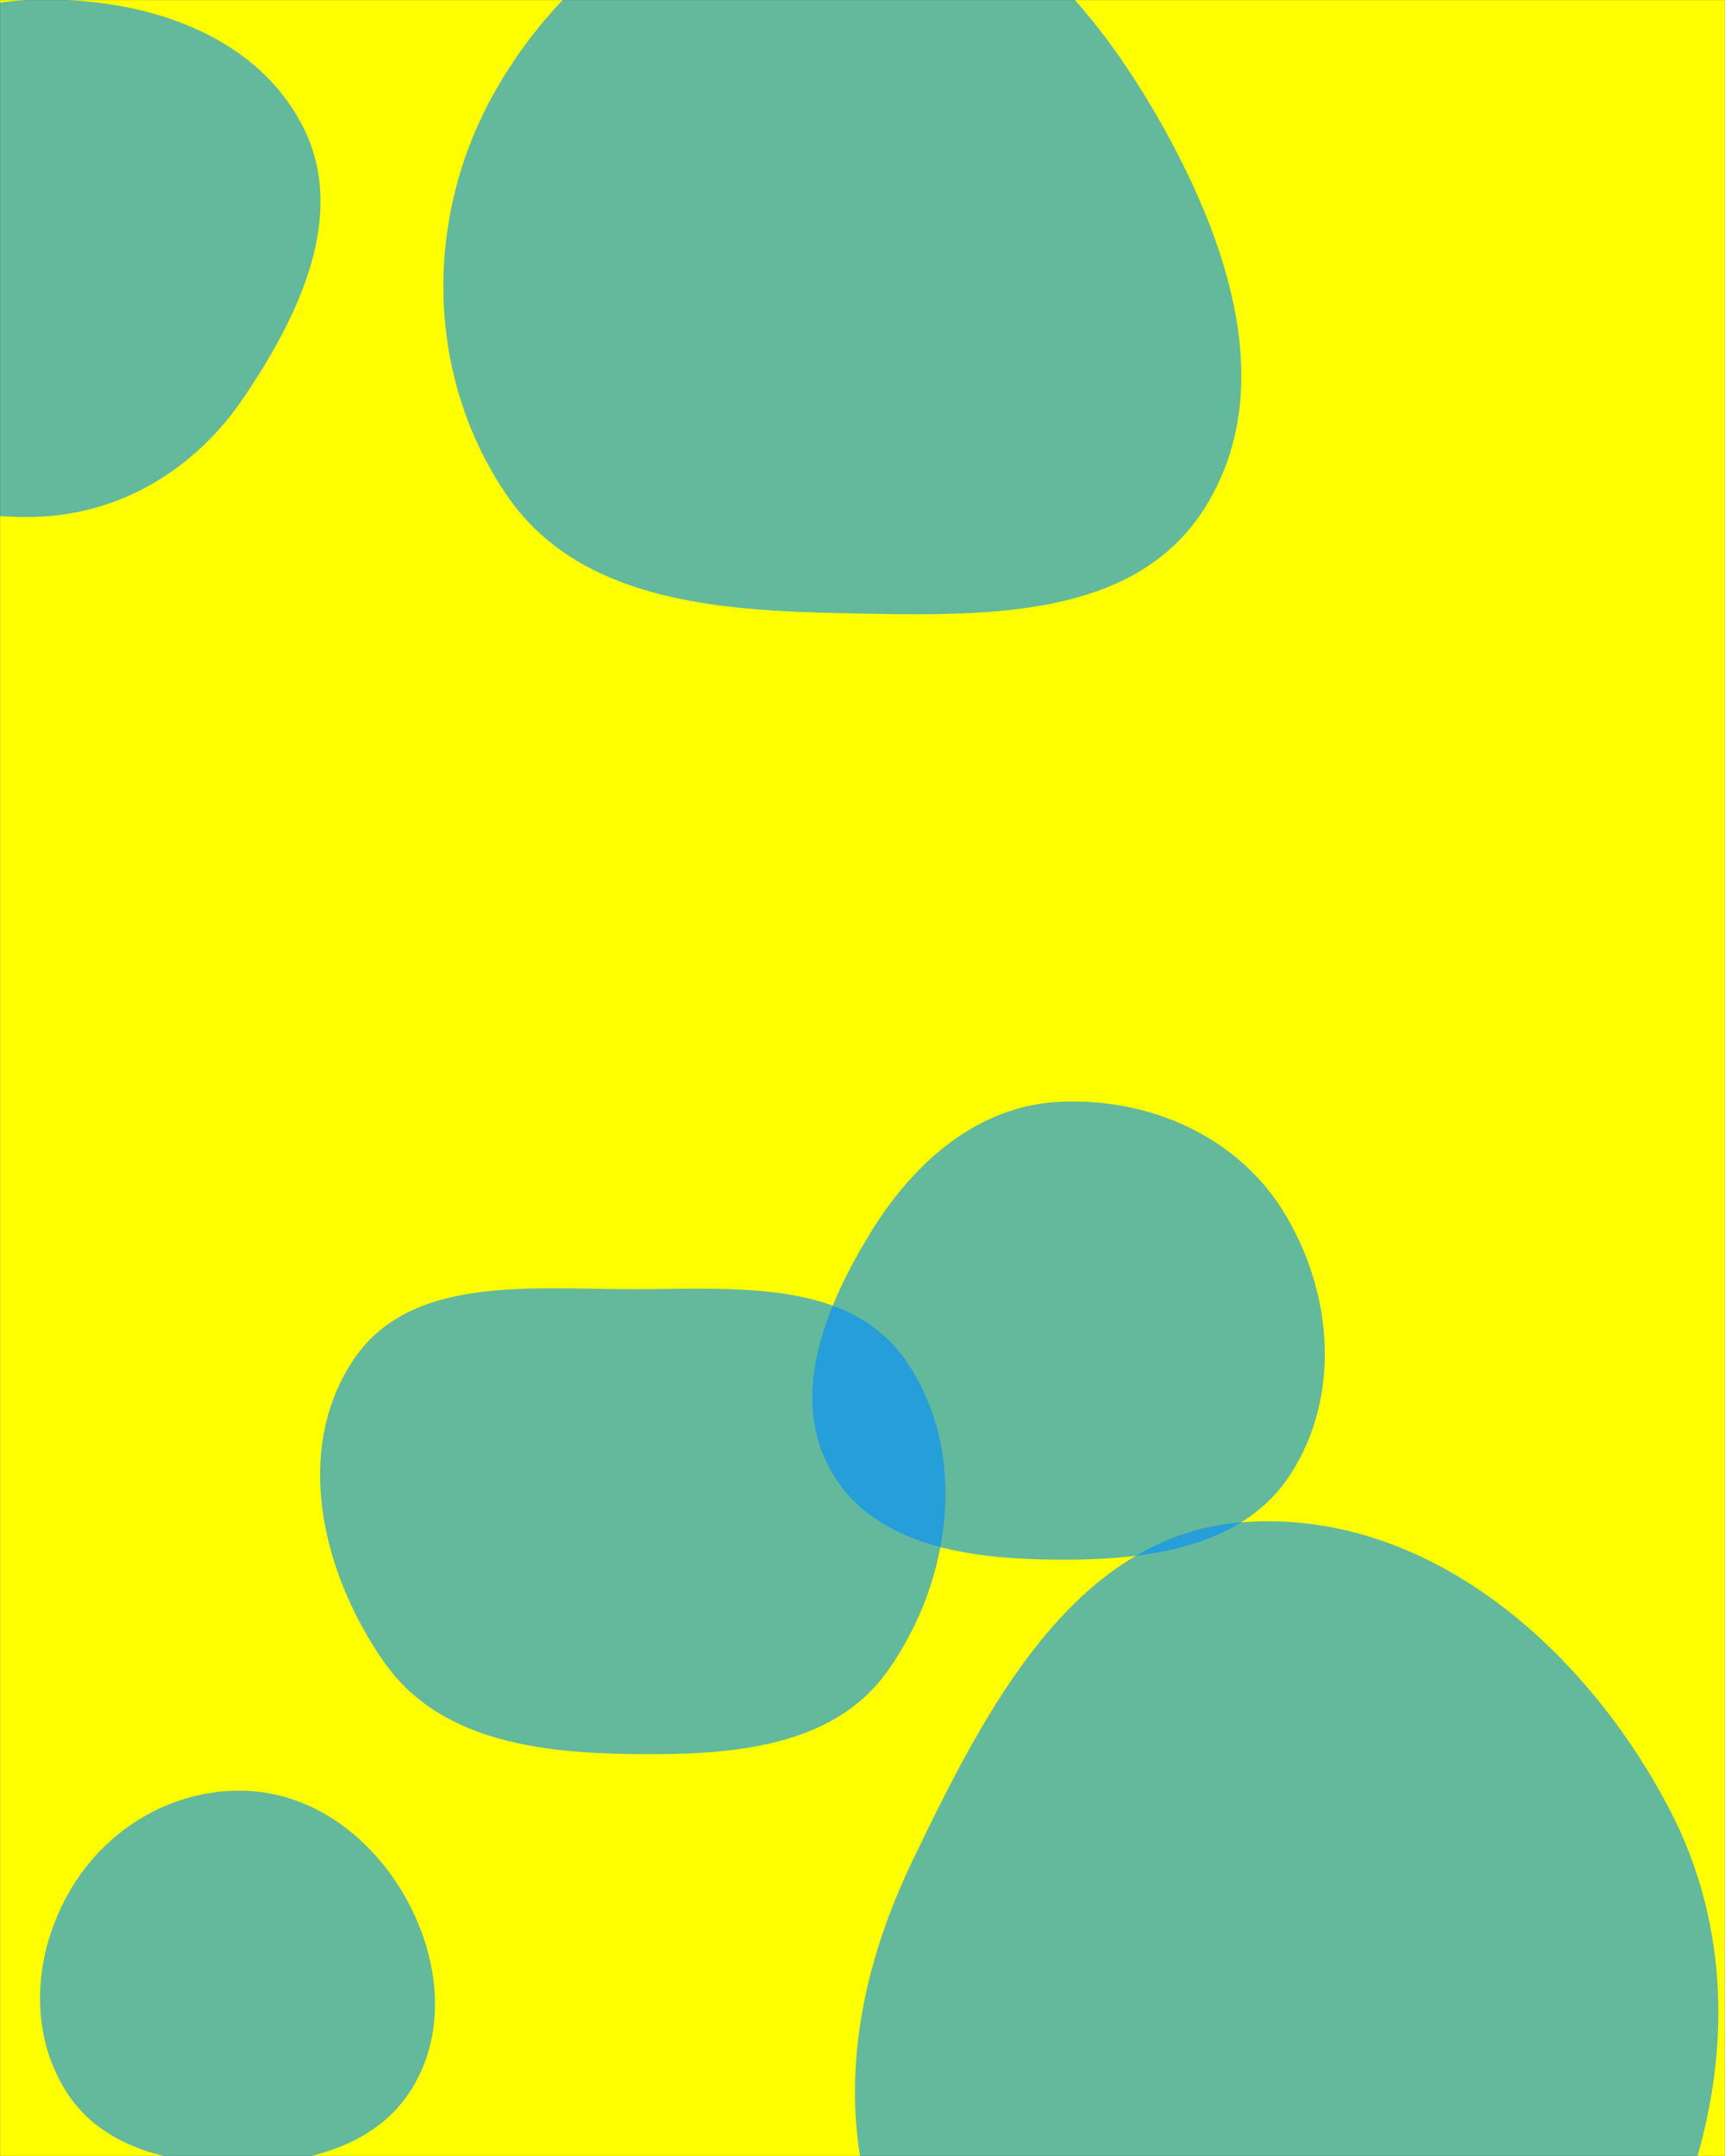 <svg xmlns="http://www.w3.org/2000/svg" version="1.1" xmlns:xlink="http://www.w3.org/1999/xlink" xmlns:svgjs="http://svgjs.dev/svgjs" width="1920" height="2400" preserveAspectRatio="none" viewBox="0 0 1920 2400"><rect x="0" y="0" width="1920" height="2400" fill="#333333" stroke="none"/><g mask="url(&quot;#SvgjsMask1443&quot;)" fill="none"><rect width="1920" height="2400" x="0" y="0" fill="rgba(255, 255, 0, 1)"></rect><path d="M938.815,682.621C1088.047,685.574,1259.941,692.48,1340.175,566.618C1424.133,434.915,1367.011,268.022,1289.581,132.378C1211.304,-4.75,1096.632,-131.468,938.815,-136.494C773.79,-141.749,626.098,-36.248,547.097,108.734C471.395,247.663,474.861,420.584,564.057,551.26C644.041,668.44,796.968,679.814,938.815,682.621" fill="rgba(0, 141, 255, 0.61)" class="triangle-float2"></path><path d="M1384.507,2865.975C1580.795,2873.074,1734.291,2714.989,1829.584,2543.238C1921.61,2377.375,1945.814,2181.047,1857.731,2013.057C1763.08,1832.54,1587.821,1679.958,1384.507,1694.392C1195.983,1707.776,1096.655,1902.481,1014.92,2072.892C946.837,2214.84,925.402,2370.248,991.901,2512.945C1071.579,2683.922,1195.999,2859.158,1384.507,2865.975" fill="rgba(0, 141, 255, 0.61)" class="triangle-float2"></path><path d="M701.795,1952.566C809.522,1954.059,926.5,1947.357,988.567,1859.295C1059.326,1758.9,1078.183,1617.889,1009.393,1516.135C945.745,1421.987,815.439,1435.29,701.795,1435.101C587.63,1434.911,455.064,1419.666,392.42,1515.109C326.091,1616.166,358.674,1752.837,428.471,1851.53C488.583,1936.529,597.698,1951.123,701.795,1952.566" fill="rgba(0, 141, 255, 0.61)" class="triangle-float1"></path><path d="M269.78,2408.979C343.912,2408.207,420.728,2387.452,459.099,2324.018C498.621,2258.681,488.293,2176.728,450.352,2110.461C412.147,2043.733,346.66,1994.671,269.78,1993.355C190.727,1992.001,118.167,2035.886,78.17,2104.088C37.687,2173.118,30.928,2260.276,73.509,2328.032C113.869,2392.253,193.934,2409.769,269.78,2408.979" fill="rgba(0, 141, 255, 0.61)" class="triangle-float1"></path><path d="M38.851,575.402C133.605,572.77,216.297,522.991,269.753,444.711C332.684,352.555,387.866,238.621,336.471,139.568C282.361,35.283,156.294,-3.515,38.851,-0.305C-72.628,2.742,-177.783,57.572,-231.865,155.102C-284.453,249.938,-274.11,367.018,-215.39,458.185C-161.23,542.272,-61.13,578.179,38.851,575.402" fill="rgba(0, 141, 255, 0.61)" class="triangle-float1"></path><path d="M1178.743,1736.226C1277.063,1736.732,1383.696,1723.293,1436.774,1640.53C1493.279,1552.424,1483.287,1436.52,1427.921,1347.693C1375.561,1263.69,1277.601,1221.554,1178.743,1226.558C1088.115,1231.145,1017.34,1293.631,969.735,1370.885C919.001,1453.217,877.25,1553.955,925.272,1637.897C973.504,1722.206,1081.613,1735.726,1178.743,1736.226" fill="rgba(0, 141, 255, 0.61)" class="triangle-float1"></path></g><defs><mask id="SvgjsMask1443"><rect width="1920" height="2400" fill="#ffffff"></rect></mask><style>
                @keyframes float1 {
                    0%{transform: translate(0, 0)}
                    50%{transform: translate(-10px, 0)}
                    100%{transform: translate(0, 0)}
                }

                .triangle-float1 {
                    animation: float1 5s infinite;
                }

                @keyframes float2 {
                    0%{transform: translate(0, 0)}
                    50%{transform: translate(-5px, -5px)}
                    100%{transform: translate(0, 0)}
                }

                .triangle-float2 {
                    animation: float2 4s infinite;
                }

                @keyframes float3 {
                    0%{transform: translate(0, 0)}
                    50%{transform: translate(0, -10px)}
                    100%{transform: translate(0, 0)}
                }

                .triangle-float3 {
                    animation: float3 6s infinite;
                }
            </style></defs></svg>
